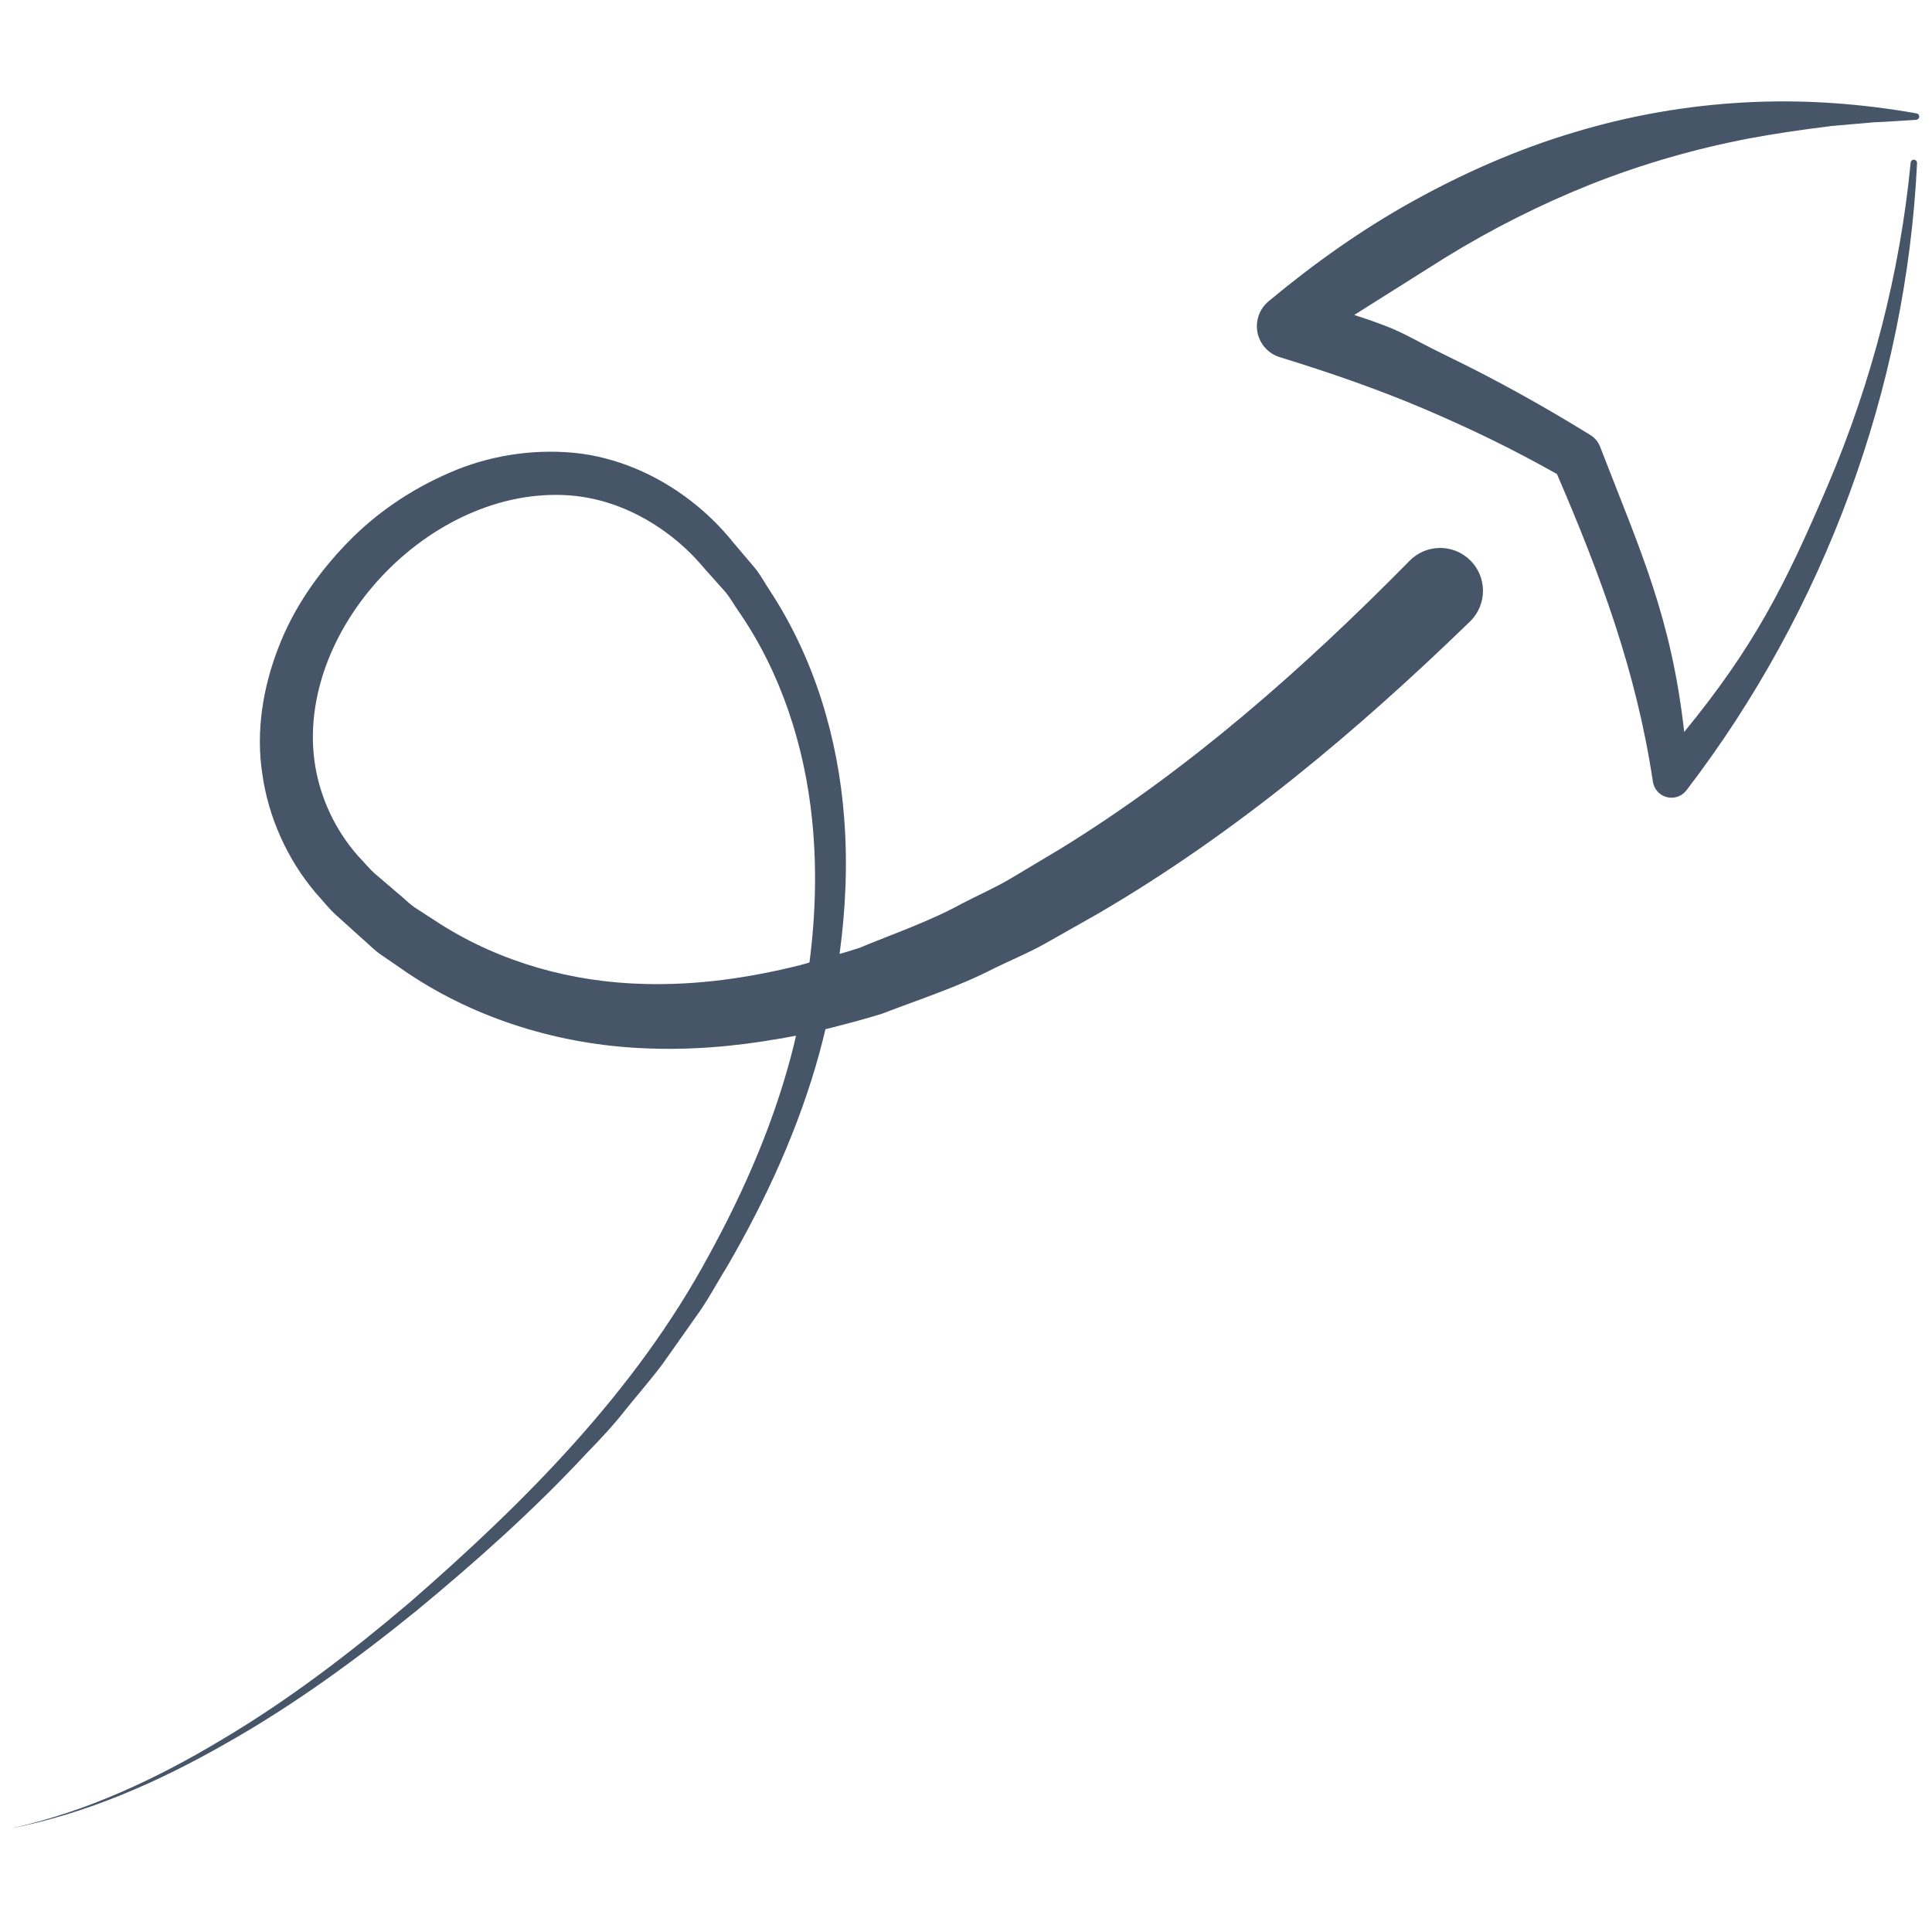 <svg xmlns="http://www.w3.org/2000/svg" xmlns:xlink="http://www.w3.org/1999/xlink" version="1.1" width="256" height="256" viewBox="0 0 256 256" xml:space="preserve">
<g style="stroke: none; stroke-width: 0; stroke-dasharray: none; stroke-linecap: butt; stroke-linejoin: miter; stroke-miterlimit: 10; fill: none; fill-rule: nonzero; opacity: 1;" transform="translate(1.407 1.407) scale(2.81 2.81)" >
	<path d="M 74.53 8.184 c 2.396 -0.946 4.889 -1.667 7.455 -2.158 c 1.283 -0.241 2.583 -0.423 3.895 -0.587 l 1.979 -0.172 c 0.662 -0.024 1.327 -0.079 1.995 -0.118 c 0.069 -0.004 0.131 -0.055 0.144 -0.126 c 0.015 -0.083 -0.041 -0.162 -0.124 -0.177 c -2.646 -0.468 -5.366 -0.666 -8.092 -0.517 c -2.725 0.144 -5.455 0.621 -8.094 1.423 c -2.643 0.79 -5.186 1.913 -7.591 3.25 c -2.41 1.336 -4.653 2.938 -6.752 4.683 l -0.027 0.023 c -0.221 0.183 -0.393 0.431 -0.484 0.726 c -0.247 0.806 0.205 1.66 1.011 1.907 c 2.312 0.71 4.606 1.501 6.844 2.453 c 2.235 0.957 4.094 1.86 6.228 3.058 c 2.074 4.808 3.751 9.359 4.519 14.473 l 0.006 0.037 c 0.033 0.218 0.148 0.425 0.337 0.57 c 0.389 0.298 0.945 0.224 1.243 -0.164 c 6.531 -8.522 10.368 -18.999 10.876 -29.58 c 0.003 -0.08 -0.057 -0.151 -0.137 -0.158 c -0.083 -0.008 -0.157 0.054 -0.165 0.137 c -0.506 5.241 -1.848 10.373 -3.892 15.181 c -2.051 4.807 -3.499 7.649 -6.786 11.667 c -0.611 -5.415 -2.041 -8.479 -3.969 -13.456 c -0.085 -0.219 -0.239 -0.413 -0.454 -0.545 l -0.042 -0.026 c -2.145 -1.321 -4.354 -2.558 -6.637 -3.662 c -2.279 -1.11 -2.035 -1.183 -4.457 -1.975 l 4.285 -2.701 C 69.837 10.3 72.137 9.138 74.53 8.184 z" style="stroke: none; stroke-width: 1; stroke-dasharray: none; stroke-linecap: butt; stroke-linejoin: miter; stroke-miterlimit: 10; fill: #475569; fill-rule: nonzero; opacity: 1;" transform=" matrix(1 0 0 1 0 0) " stroke-linecap="round" />
	<path d="M 65.97 25.941 l -0.011 0.011 c -5.022 5.103 -10.433 9.868 -16.471 13.582 l -2.278 1.361 c -0.758 0.457 -1.566 0.803 -2.347 1.211 c -1.552 0.853 -3.208 1.411 -4.827 2.086 c -0.196 0.065 -0.394 0.124 -0.591 0.187 l -0.355 0.101 c 0.289 -2.125 0.383 -4.281 0.214 -6.436 c -0.287 -3.725 -1.39 -7.46 -3.476 -10.654 c -0.268 -0.392 -0.481 -0.827 -0.797 -1.184 l -0.925 -1.091 c -0.591 -0.738 -1.29 -1.435 -2.077 -2.033 c -1.56 -1.2 -3.479 -2.04 -5.487 -2.233 c -2.002 -0.184 -4.039 0.149 -5.846 0.942 c -1.812 0.783 -3.468 1.902 -4.831 3.316 c -1.36 1.41 -2.519 3.051 -3.235 4.924 c -0.722 1.856 -1.077 3.932 -0.759 5.98 c 0.289 2.042 1.181 4.005 2.484 5.555 c 0.338 0.367 0.655 0.787 1.017 1.106 l 1.08 0.974 c 0.372 0.311 0.698 0.678 1.11 0.94 l 1.205 0.827 c 3.247 2.165 7.133 3.335 10.995 3.512 c 2.208 0.111 4.397 -0.075 6.544 -0.457 l -0.002 0.008 l 0.177 -0.038 c 0.184 -0.034 0.369 -0.065 0.553 -0.101 c -0.034 0.145 -0.063 0.291 -0.099 0.435 c -0.862 3.481 -2.297 6.811 -4.031 9.961 c -3.437 6.369 -8.64 11.594 -14.107 16.347 c -2.766 2.349 -5.663 4.564 -8.788 6.422 C 6.903 83.373 3.566 84.942 0 85.719 c 3.583 -0.693 6.973 -2.191 10.136 -3.998 c 3.183 -1.795 6.147 -3.954 8.984 -6.252 c 2.818 -2.328 5.546 -4.756 8.046 -7.445 c 0.64 -0.658 1.269 -1.326 1.833 -2.052 c 0.576 -0.714 1.181 -1.407 1.734 -2.141 l 1.59 -2.253 c 0.545 -0.742 0.967 -1.564 1.457 -2.343 c 1.847 -3.179 3.4 -6.561 4.375 -10.14 c 0.095 -0.352 0.182 -0.708 0.268 -1.063 c 0.108 -0.026 0.214 -0.056 0.322 -0.082 l 0.15 -0.032 l 0.001 -0.006 c 0.736 -0.186 1.466 -0.386 2.188 -0.609 c 1.762 -0.678 3.579 -1.258 5.25 -2.121 c 0.843 -0.415 1.722 -0.774 2.535 -1.237 l 2.446 -1.385 c 6.475 -3.785 12.193 -8.605 17.501 -13.752 c 0.009 -0.009 0.025 -0.024 0.033 -0.033 c 0.782 -0.795 0.772 -2.074 -0.023 -2.856 C 68.031 25.135 66.752 25.146 65.97 25.941 z M 37.669 44.886 l -0.422 0.12 c -2.426 0.61 -4.897 0.959 -7.358 0.892 c -3.404 -0.08 -6.756 -1.01 -9.619 -2.82 l -1.066 -0.692 c -0.367 -0.215 -0.656 -0.539 -0.989 -0.802 l -0.971 -0.831 c -0.33 -0.274 -0.563 -0.591 -0.853 -0.882 c -1.071 -1.215 -1.763 -2.684 -2.026 -4.241 c -1.041 -6.355 5.397 -13.25 11.99 -12.771 c 1.629 0.12 3.192 0.756 4.536 1.736 c 0.675 0.487 1.29 1.068 1.851 1.74 l 0.866 0.971 c 0.299 0.317 0.495 0.711 0.75 1.063 c 1.969 2.867 3.085 6.299 3.438 9.811 C 38.023 40.401 37.96 42.653 37.669 44.886 z" style="stroke: none; stroke-width: 1; stroke-dasharray: none; stroke-linecap: butt; stroke-linejoin: miter; stroke-miterlimit: 10; fill: #475569; fill-rule: nonzero; opacity: 1;" transform=" matrix(1 0 0 1 0 0) " stroke-linecap="round" />
</g>
</svg>
